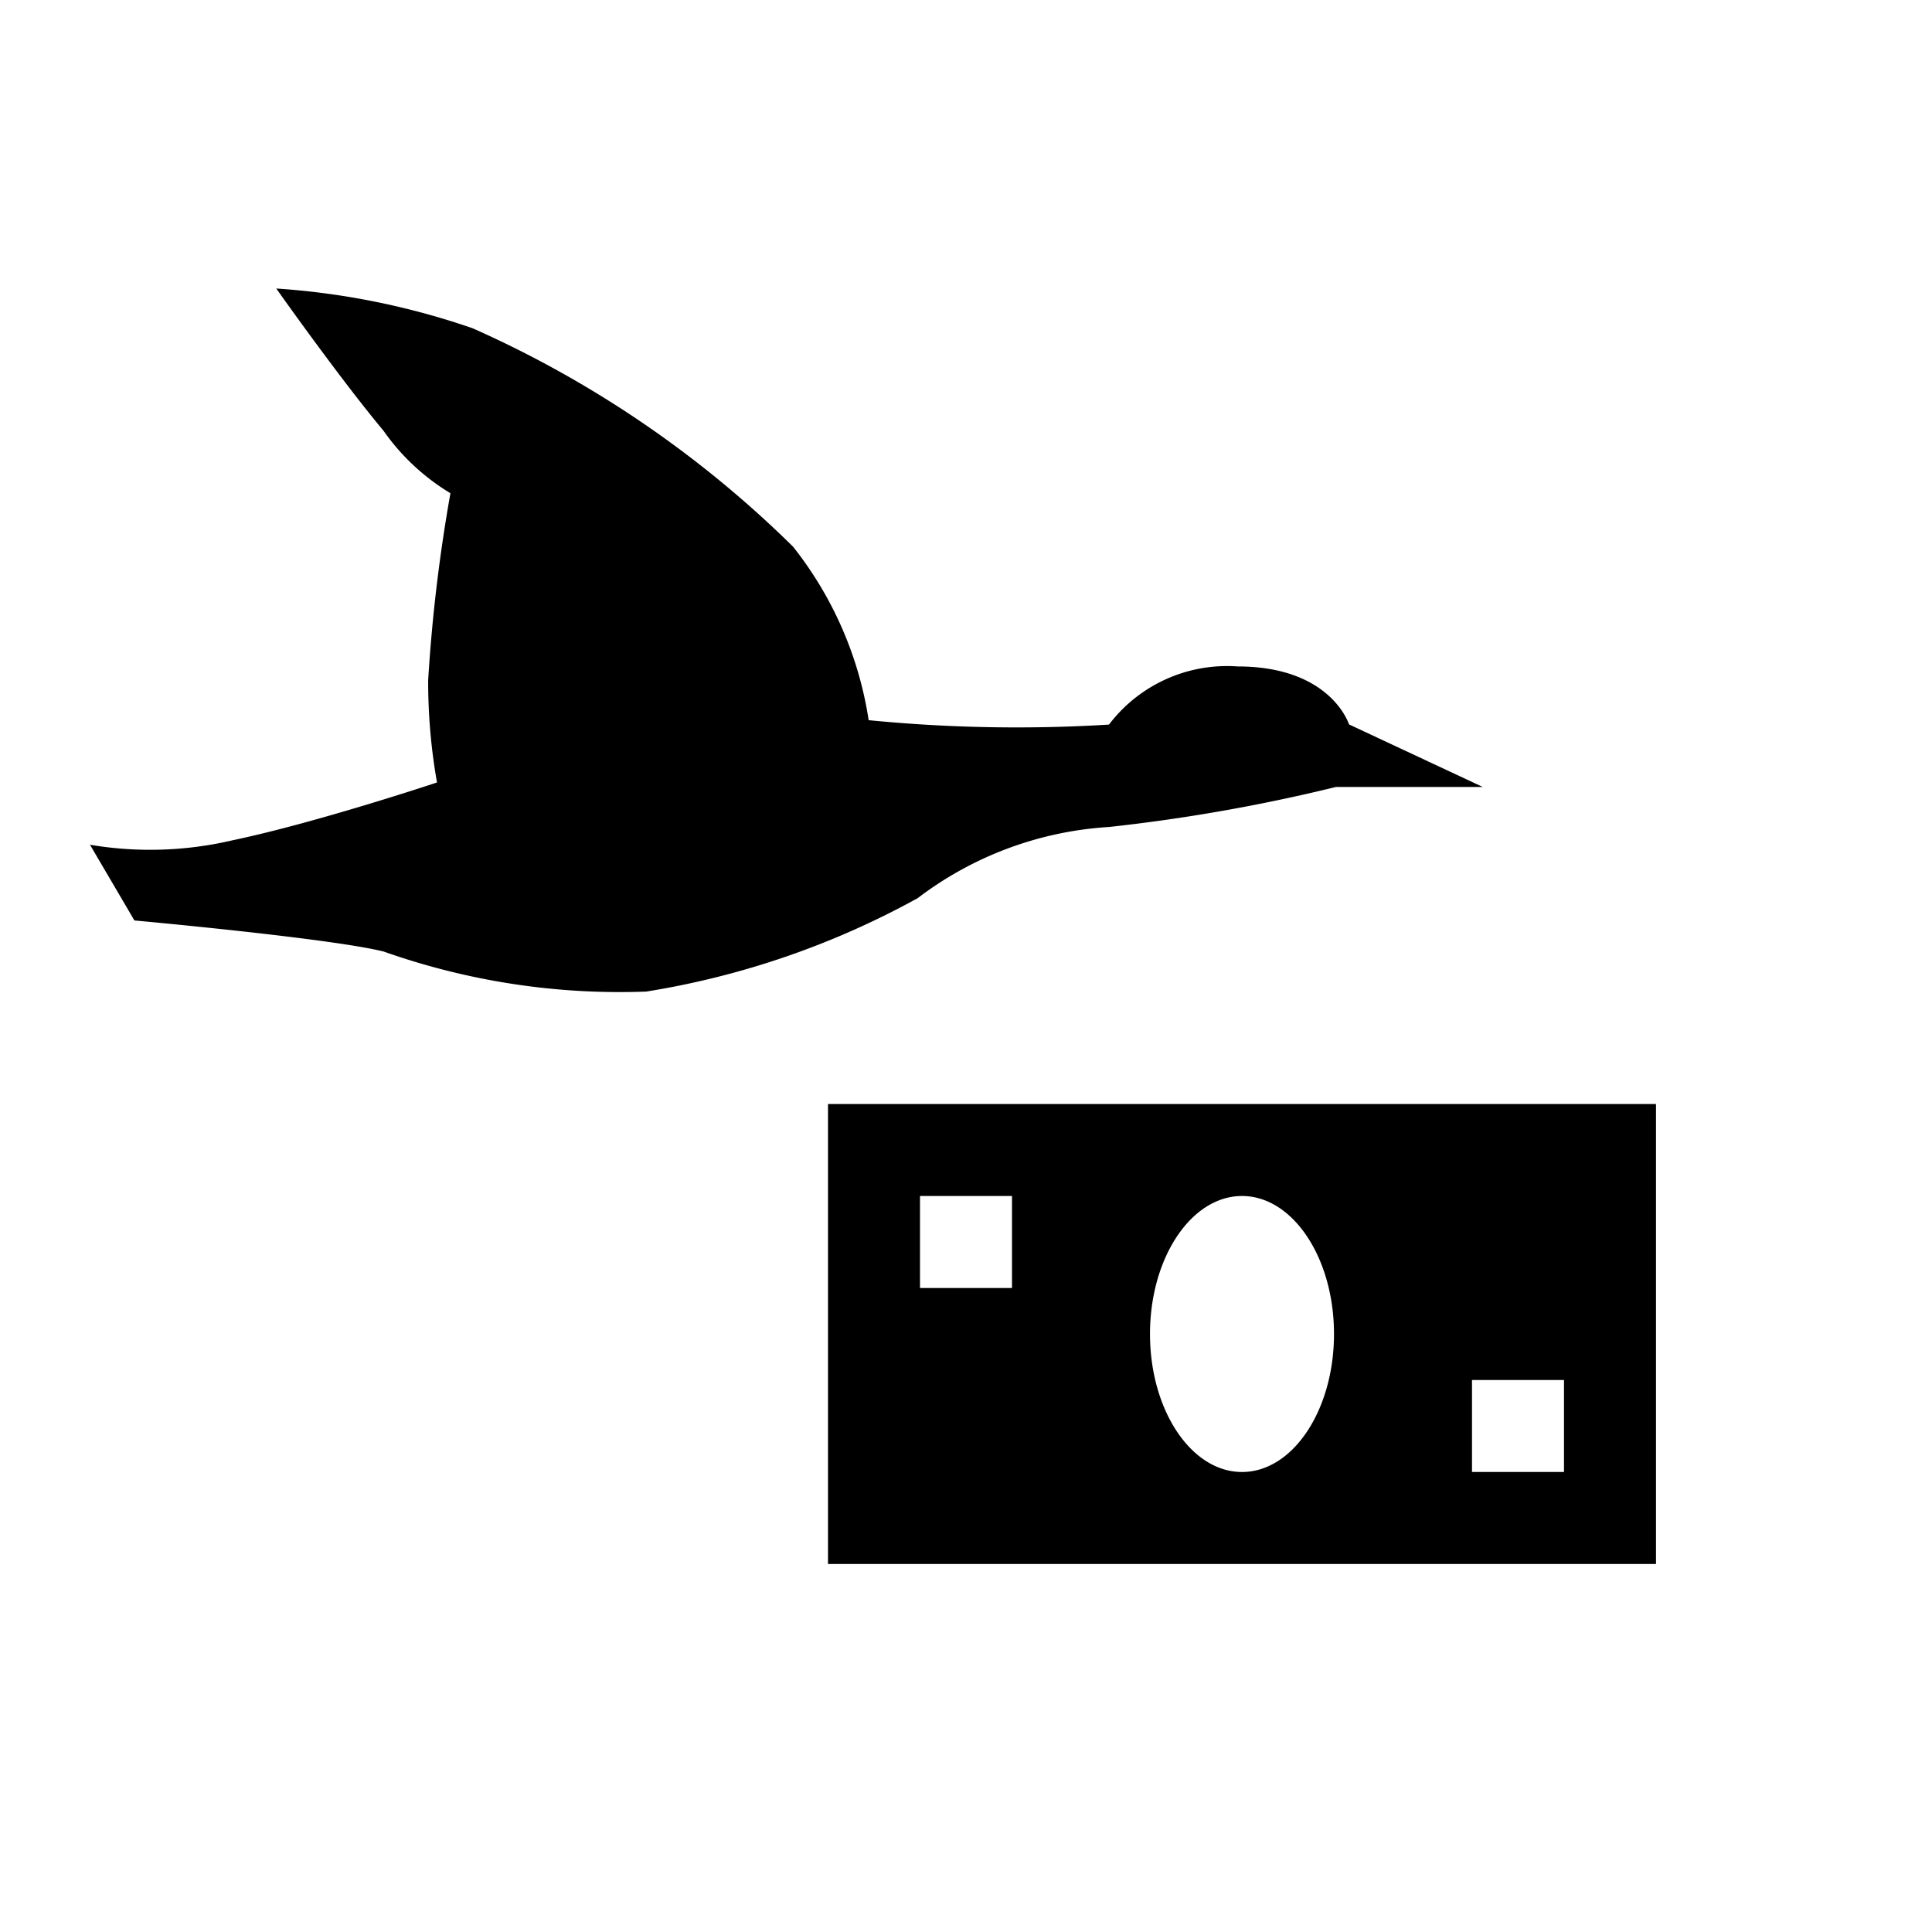 <svg id="symbols" xmlns="http://www.w3.org/2000/svg" viewBox="0 0 21 21"><path d="M9 12v5h9v-5zm2 2h-1v-1h1zm2.5 2c-.552 0-1-.672-1-1.5s.448-1.5 1-1.5 1 .672 1 1.5-.448 1.5-1 1.5zm3.5 0h-1v-1h1zm-.883-7.446l-1.454-.68s-.194-.63-1.21-.63a1.612 1.612 0 0 0-1.399.632 16.452 16.452 0 0 1-2.612-.048 4.01 4.01 0 0 0-.822-1.886 11.745 11.745 0 0 0-3.483-2.374 8.19 8.19 0 0 0-2.134-.432s.683.968 1.167 1.548a2.399 2.399 0 0 0 .726.677 17.802 17.802 0 0 0-.242 2.032 6.295 6.295 0 0 0 .096 1.112s-1.305.436-2.224.629a3.927 3.927 0 0 1-1.548.048l.483.823s2.129.193 2.71.338a7.69 7.69 0 0 0 2.853.435 9.08 9.08 0 0 0 2.95-1.015 3.818 3.818 0 0 1 2.08-.774 18.983 18.983 0 0 0 2.467-.435z"/></svg>